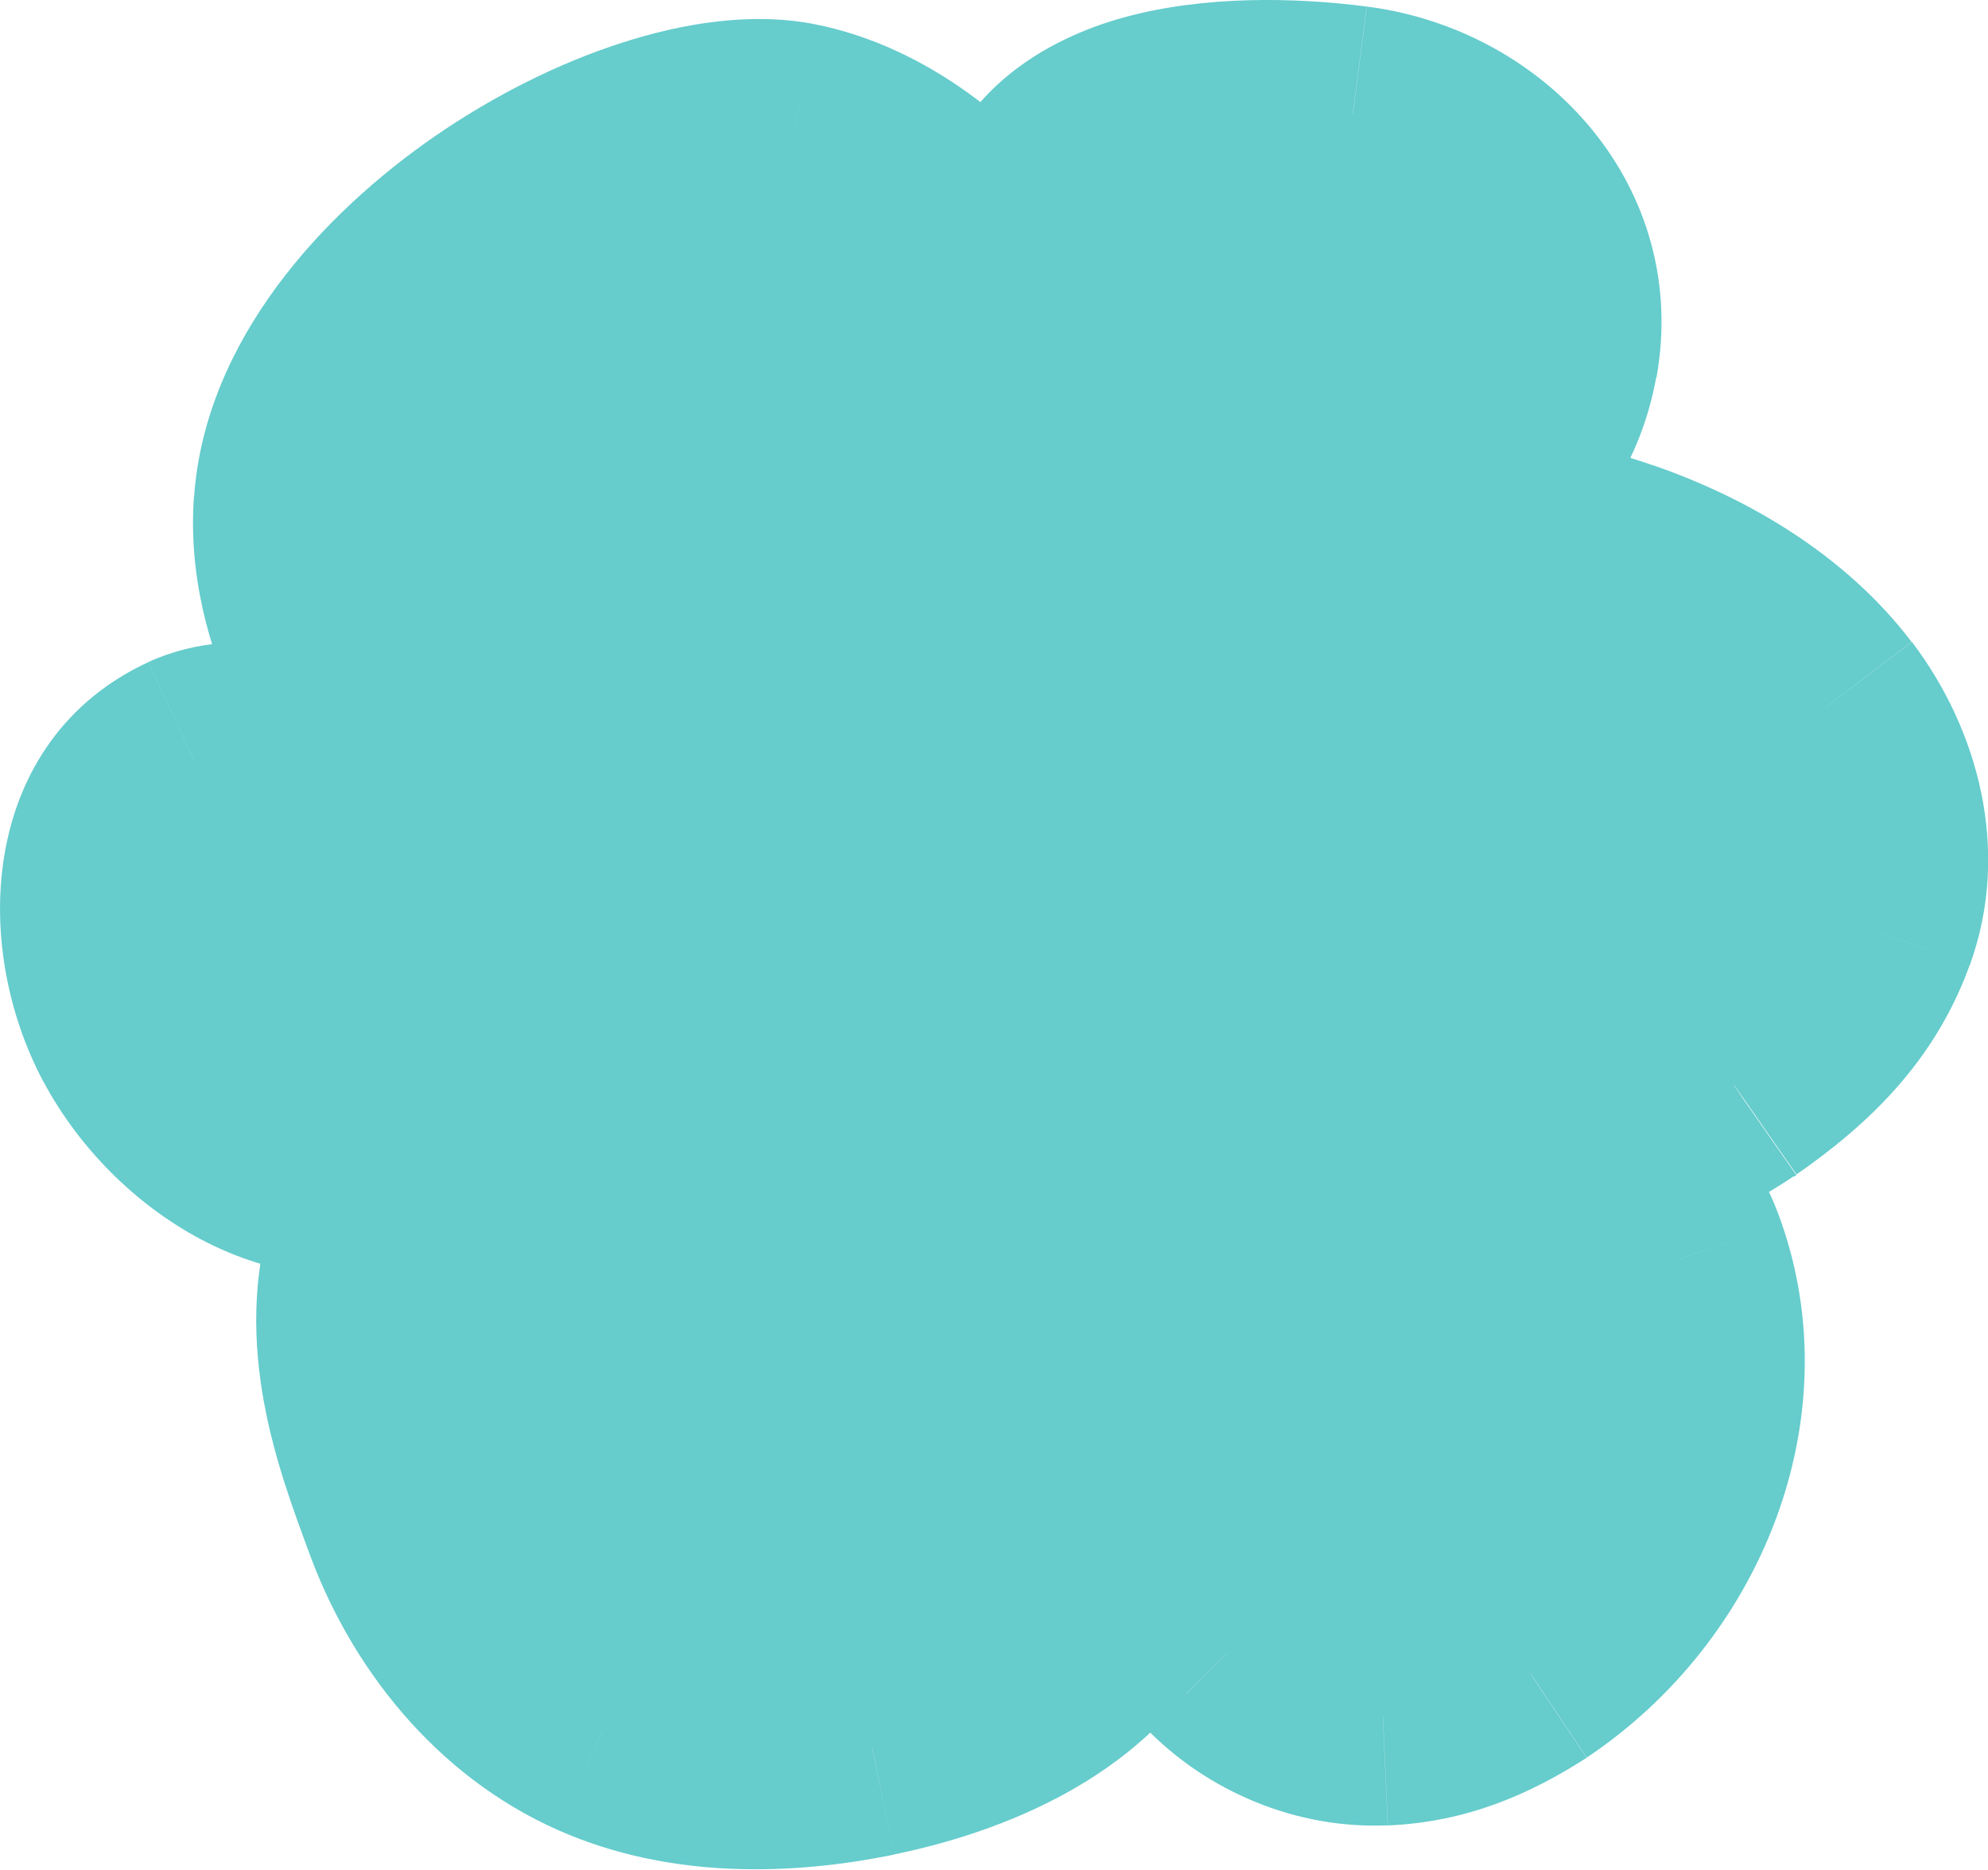 <?xml version="1.0" encoding="UTF-8"?>
<svg id="Camada_1" data-name="Camada 1" xmlns="http://www.w3.org/2000/svg" viewBox="0 0 136.84 128.67">
  <defs>
    <style>
      .cls-1, .cls-2 {
        fill: #6cc;
      }

      .cls-2 {
        fill-rule: evenodd;
      }
    </style>
  </defs>
  <path class="cls-2" d="m106.63,24.65c-1.46,8.11-9.88,13.74-18.8,12.59-8.92-1.15-18.01-13.24-16.55-21.34,1.46-8.11,12.9-9.16,21.83-8.01,8.93,1.15,14.98,8.66,13.52,16.76ZM9.6,70.91c-3.97-7.44-2.28-15.74,3.77-18.54,6.05-2.8,18.73,3.54,22.7,10.98,3.97,7.44-2.27,13.16-8.33,15.96-6.05,2.8-14.17-.96-18.14-8.4Zm65.21-31.49c-1.06,14.81-15.9,30.27-26.4,28.17-10.49-2.1-28.64-18.06-27.58-32.88,1.06-14.81,23.35-27.77,33.84-25.67,10.49,2.11,21.2,15.57,20.13,30.38Zm20.38,78.72c3.76-.17,6.78-1.46,9.86-3.41,9.55-6.38,13.94-18.14,10.5-28.07-.43-1.23-.98-2.47-1.96-3.42-2.91-2.85-8.17-2.23-12.41-1.13-7.1,1.84-14.42,4.72-18.35,10.23-2.46,3.46-3.32,7.68-2.89,11.7.38,3.58,1.79,7.13,4.46,9.83,2.67,2.7,6.69,4.46,10.79,4.27Zm24.18-43.44c4.3-3,7.5-6.22,9.16-10.81,1.82-5.02.46-10.72-2.91-15.15-3.37-4.42-8.58-7.64-14.23-9.59-6.34-2.2-13.46-2.88-19.97-1.26-10.37,2.58-17.72,10.48-23.32,18.51-3.35,4.81-6.3,11.07-2.76,15.86,1.18,1.6,2.97,2.8,4.8,3.84,14.76,8.38,35.39,7.79,49.23-1.4Zm-84.89,1.51c-3.66,2.34-7.25,5.16-8.54,9.31-2.04,6.55.19,12.84,2.45,18.95,2.26,6.11,6.74,11.85,13.09,14.65,5.78,2.56,12.48,2.43,18.58,1.18,6.77-1.4,13.51-4.44,16.83-9.97,4.65-7.77,1.2-17.77-3.45-25.92-3.84-6.71-9.35-13.66-17.37-15.15-7.87-1.46-15.21,2.84-21.59,6.95Z"/>
  <path class="cls-1" d="m87.83,37.24l-.96,7.44h0l.96-7.44Zm18.8-12.59l7.38,1.33h0l-7.38-1.33Zm-35.35-8.75l7.38,1.33h0l-7.38-1.33ZM13.37,52.37l3.15,6.81h0l-3.15-6.81Zm-3.77,18.54l-6.62,3.53h0l6.62-3.53Zm26.47-7.56l-6.62,3.53h0l6.62-3.53Zm-8.33,15.96l3.15,6.81h0l-3.15-6.81Zm47.06-39.89l-7.48-.54h0l7.48.54Zm-53.97-4.71l7.48.54h0l-7.48-.54ZM54.67,9.04l1.48-7.35h0s-1.47,7.35-1.47,7.35Zm50.37,105.69l4.03,6.32s.09-.06.14-.09l-4.17-6.24Zm-9.86,3.41l.33,7.49h0l-.33-7.49Zm20.36-31.48l-7.09,2.46h0s7.09-2.46,7.09-2.46Zm-1.96-3.42l-5.25,5.36h0s5.24-5.36,5.24-5.36Zm-12.41-1.13l1.88,7.26h0s-1.88-7.26-1.88-7.26Zm-18.35,10.23l6.11,4.35h0s-6.11-4.35-6.11-4.35Zm-2.89,11.7l7.46-.78h0s-7.46.78-7.46.78Zm4.46,9.83l-5.33,5.28h0s5.33-5.28,5.33-5.28Zm44.13-49.97l7.05,2.55h0s-7.05-2.55-7.05-2.55Zm-9.16,10.81l4.15,6.25s.09-.06.14-.09l-4.29-6.15Zm6.25-25.96l5.97-4.54h0s-5.97,4.54-5.97,4.54Zm-14.23-9.59l-2.46,7.09h0s2.45-7.09,2.45-7.09Zm-19.97-1.26l1.81,7.28h0s-1.82-7.28-1.82-7.28Zm-23.32,18.51l6.15,4.29h0s-6.16-4.29-6.16-4.29Zm-2.76,15.86l6.04-4.44h0s-6.04,4.44-6.04,4.44Zm4.8,3.84l3.7-6.52h0s-3.7,6.52-3.7,6.52Zm-44.2,9.42l-7.16-2.23h0l7.16,2.23Zm8.54-9.31l4.04,6.32s0,0,.01,0l-4.06-6.31Zm-6.09,28.26l7.03-2.61h0l-7.03,2.61Zm13.09,14.65l3.03-6.86h0s-3.03,6.86-3.03,6.86Zm18.58,1.18l1.51,7.35h0s-1.52-7.35-1.52-7.35Zm16.83-9.97l6.43,3.85h0s-6.44-3.85-6.44-3.85Zm-3.45-25.92l6.51-3.72h0s-6.51,3.72-6.51,3.72Zm-17.37-15.15l1.37-7.37h0s-1.37,7.37-1.37,7.37Zm30.8-24.59c12.3,1.59,24.87-6.1,27.14-18.7l-14.76-2.66c-.65,3.61-4.91,7.2-10.46,6.48l-1.92,14.88Zm-22.97-30.11c-1.26,7.02,2,14.2,5.81,19.17,3.87,5.05,9.97,10.01,17.16,10.94l1.92-14.88c-1.74-.22-4.64-1.88-7.18-5.19-2.6-3.39-3.15-6.3-2.95-7.39l-14.76-2.66ZM94.08.45c-4.98-.64-11.17-.76-16.65.73-5.48,1.49-12.06,5.24-13.53,13.38l14.76,2.66c.04-.22.08-.3.28-.48.32-.27,1.04-.71,2.42-1.09,2.84-.77,6.84-.84,10.79-.33l1.92-14.88Zm19.94,25.53c2.34-12.97-7.44-23.92-19.94-25.53l-1.92,14.88c5.36.69,7.68,4.76,7.1,8l14.76,2.66ZM10.22,45.56c-11.49,5.32-12.34,19.3-7.23,28.88l13.23-7.06c-1.25-2.35-1.44-4.51-1.14-5.98.29-1.41.93-1.98,1.44-2.22l-6.3-13.61Zm32.47,14.25c-2.97-5.57-8.6-9.94-13.89-12.53-2.74-1.34-5.76-2.39-8.77-2.84-2.92-.44-6.48-.42-9.81,1.12l6.3,13.61c-.3.14-.01-.1,1.27.1,1.19.18,2.73.66,4.41,1.48,3.56,1.74,6.25,4.25,7.25,6.12l13.23-7.06Zm-11.79,26.3c3.7-1.71,8.12-4.58,11-8.87,3.21-4.78,4.22-11.03.8-17.44l-13.23,7.06c.4.74.37,1.09.36,1.15,0,.1-.05.37-.38.86-.77,1.14-2.49,2.53-4.85,3.62l6.3,13.61Zm-27.91-11.68c5.09,9.54,16.96,16.74,27.91,11.68l-6.3-13.61c-1.15.53-5.53.22-8.38-5.13l-13.23,7.06Zm43.95.5c4.7.94,9.29-.18,13.12-2.03,3.87-1.86,7.47-4.67,10.53-7.92,6.04-6.39,11.01-15.52,11.69-25.04l-14.96-1.08c-.38,5.29-3.37,11.3-7.63,15.81-2.08,2.21-4.24,3.79-6.13,4.7-1.93.93-3.14.95-3.68.84l-2.95,14.71ZM13.35,34.17c-.75,10.48,5.17,20.15,11.46,26.87,6.3,6.73,14.77,12.43,22.13,13.9l2.95-14.71c-3.14-.63-8.99-3.96-14.12-9.44-5.15-5.5-7.76-11.21-7.45-15.54l-14.96-1.08ZM56.15,1.68c-4.38-.88-9.14-.09-13.33,1.26-4.34,1.39-8.79,3.62-12.85,6.41-7.72,5.32-15.84,14.03-16.61,24.82l14.96,1.08c.29-4.02,3.85-9.2,10.16-13.54,2.96-2.04,6.11-3.58,8.93-4.49,2.97-.95,4.93-1,5.8-.83l2.95-14.71Zm26.14,38.27c.67-9.36-2.37-18.11-7.08-24.81-4.63-6.58-11.43-11.93-19.06-13.46l-2.95,14.71c2.86.57,6.66,3.01,9.74,7.39,3,4.27,4.78,9.65,4.39,15.1l14.96,1.08Zm18.73,68.44c-2.38,1.52-4.13,2.15-6.16,2.25l.67,14.98c5.49-.24,9.79-2.18,13.56-4.58l-8.06-12.65Zm7.45-19.29c2.19,6.3-.51,14.65-7.58,19.38l8.33,12.47c12.02-8.03,18.12-23.22,13.42-36.76l-14.17,4.92Zm-.12-.52c-.16-.16-.21-.26-.17-.19.02.04.06.11.11.23.05.12.11.27.18.48l14.17-4.91c-.54-1.56-1.56-4.14-3.8-6.33l-10.49,10.73Zm-5.29.76c1.82-.47,3.42-.71,4.61-.68,1.24.04,1.1.33.67-.09l10.5-10.71c-3.34-3.27-7.56-4.1-10.74-4.19-3.22-.09-6.38.52-8.81,1.15l3.77,14.52Zm-14.12,7.32c2.24-3.15,7.15-5.52,14.12-7.32l-3.76-14.52c-7.22,1.87-16.97,5.26-22.58,13.15l12.22,8.7Zm-1.54,6.55c-.26-2.48.29-4.79,1.54-6.55l-12.22-8.7c-3.68,5.17-4.83,11.27-4.24,16.85l14.91-1.6Zm2.33,5.35c-1.26-1.27-2.1-3.13-2.33-5.34l-14.92,1.57c.52,4.96,2.51,10.2,6.58,14.32l10.66-10.55Zm5.13,2.06c-1.84.08-3.84-.76-5.14-2.06l-10.65,10.56c4.05,4.09,10.08,6.77,16.45,6.49l-.67-14.98Zm26.62-49.31c-.92,2.54-2.72,4.64-6.4,7.21l8.58,12.3c4.93-3.43,9.52-7.76,11.92-14.41l-14.11-5.1Zm-1.83-8.06c2.19,2.89,2.59,5.95,1.83,8.06l14.11,5.1c2.87-7.93.55-16.26-3.99-22.24l-11.94,9.08Zm-10.71-7.04c4.71,1.63,8.49,4.14,10.71,7.05l11.93-9.09c-4.52-5.94-11.17-9.86-17.75-12.14l-4.89,14.18Zm-15.71-1.07c4.83-1.21,10.45-.75,15.7,1.07l4.91-14.17c-7.44-2.58-16.06-3.49-24.24-1.45l3.63,14.55Zm-18.98,15.52c5.3-7.62,11.32-13.61,18.98-15.52l-3.63-14.55c-13.08,3.26-21.77,13.05-27.66,21.5l12.31,8.57Zm-2.88,7.12s-.32-.26.03-1.59c.39-1.5,1.38-3.41,2.85-5.52l-12.31-8.57c-1.88,2.69-4.03,6.32-5.07,10.35-1.08,4.19-1.09,9.49,2.42,14.25l12.07-8.9Zm2.46,1.77c-1.67-.95-2.27-1.51-2.46-1.76l-12.08,8.89c2.17,2.95,5.15,4.79,7.14,5.93l7.4-13.05Zm41.38-1.13c-11.42,7.59-29.01,8.15-41.38,1.13l-7.4,13.05c17.15,9.73,40.82,9.12,57.08-1.68l-8.3-12.49Zm-82.12,19.3c.42-1.36,1.84-2.93,5.42-5.23l-8.09-12.63c-3.74,2.39-9.49,6.46-11.66,13.39l14.32,4.47Zm2.32,14.11c-2.39-6.46-3.49-10.36-2.32-14.11l-14.32-4.47c-2.91,9.35.45,18.03,2.58,23.79l14.06-5.21Zm9.09,10.4c-4.08-1.8-7.36-5.73-9.09-10.4l-14.06,5.21c2.79,7.54,8.48,15.1,17.09,18.91l6.06-13.72Zm14.04.69c-5.31,1.09-10.24.99-14.03-.69l-6.07,13.72c7.77,3.43,16.23,3.08,23.12,1.67l-3.02-14.69Zm11.9-6.48c-1.68,2.81-5.83,5.22-11.91,6.48l3.03,14.69c7.46-1.54,16.8-5.21,21.74-13.46l-12.87-7.71Zm-3.53-18.35c2.11,3.7,3.71,7.43,4.36,10.8.64,3.31.26,5.72-.83,7.55l12.87,7.7c3.55-5.94,3.78-12.41,2.69-18.08-1.08-5.61-3.52-10.96-6.06-15.4l-13.03,7.43Zm-12.22-11.49c4.49.83,8.53,5.03,12.22,11.5l13.02-7.44c-3.98-6.96-10.96-16.66-22.51-18.8l-2.74,14.75Zm-16.17,5.88c6.72-4.32,11.62-6.72,16.17-5.88l2.73-14.75c-11.19-2.07-20.97,4.12-27.02,8.01l8.11,12.62Z"/>
</svg>